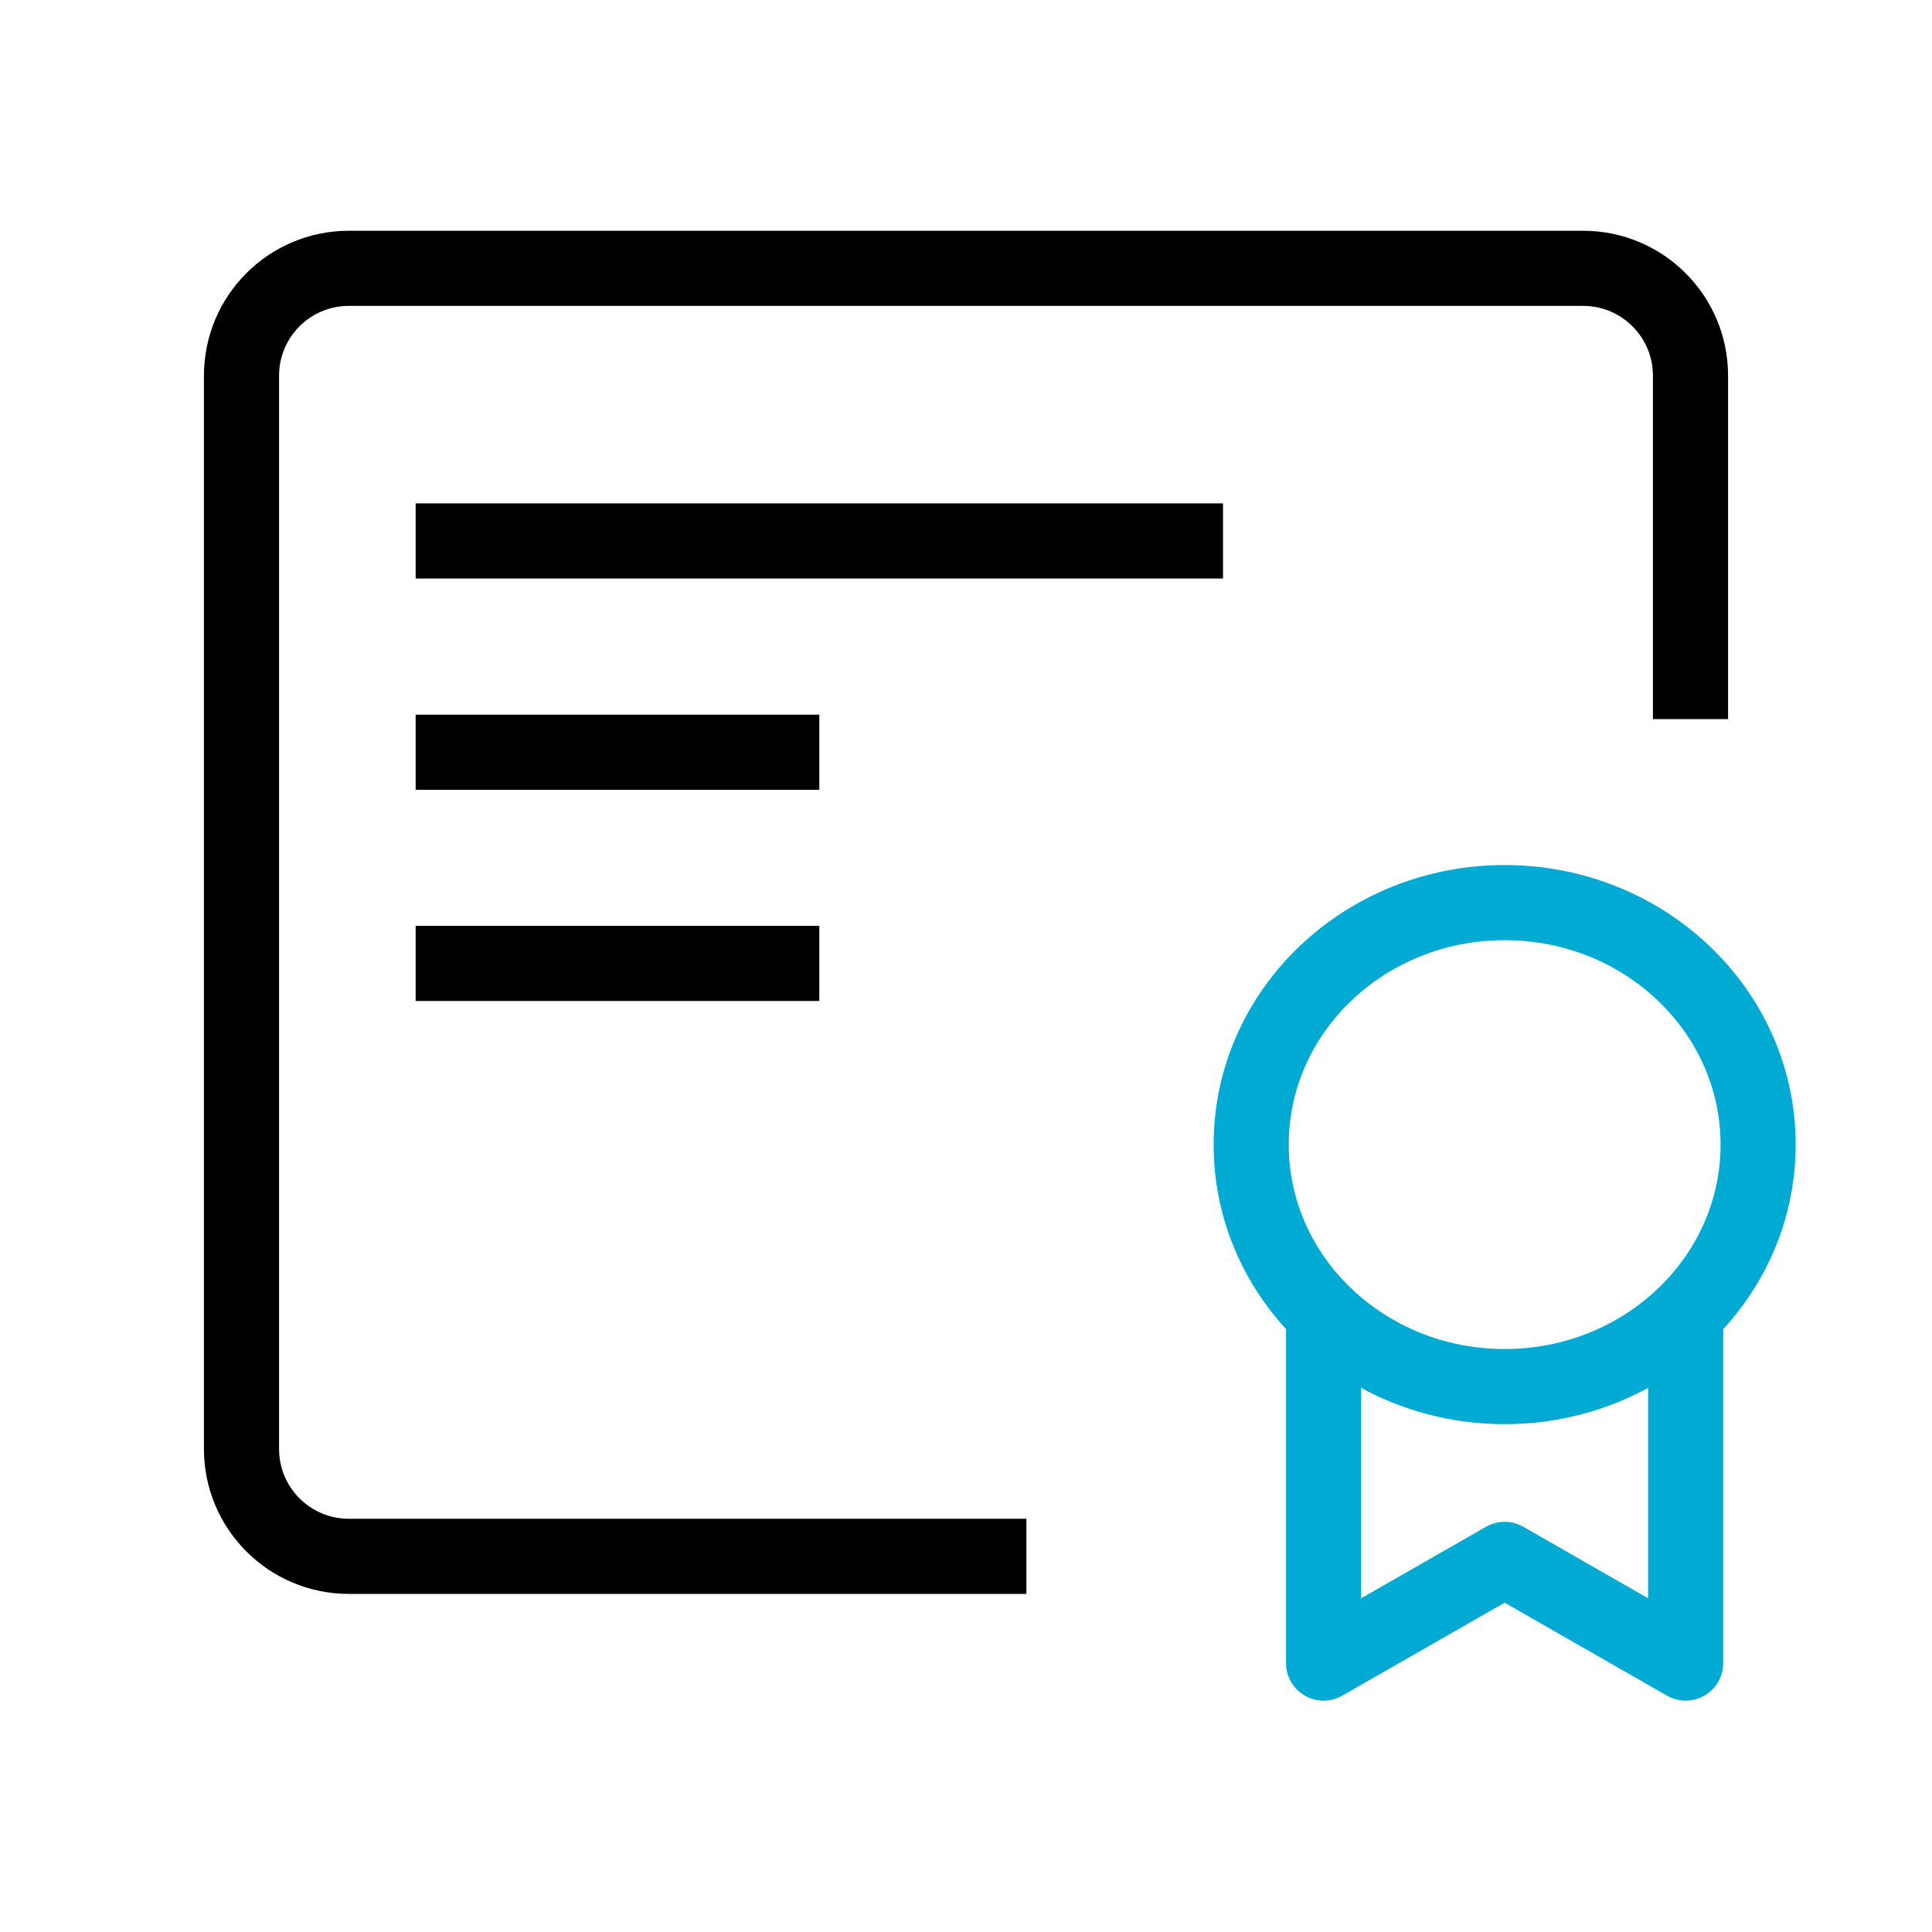 <svg width="36" height="36" viewBox="0 0 36 36" fill="none" xmlns="http://www.w3.org/2000/svg">
<path d="M7.745 10.08H22.789" stroke="black" stroke-width="1.4"/>
<path d="M7.745 14.017H15.267" stroke="black" stroke-width="1.4"/>
<path d="M7.745 17.952H15.267" stroke="black" stroke-width="1.4"/>
<path d="M19.125 29L6.5 29C5.395 29 4.5 28.105 4.5 27L4.5 7C4.5 5.896 5.395 5 6.5 5L29.5 5C30.605 5 31.5 5.896 31.5 7L31.5 13.4" stroke="black" stroke-width="1.4"/>
<ellipse cx="28.037" cy="21.328" rx="4.723" ry="4.509" stroke="#00AAD2" stroke-width="1.4"/>
<path d="M24.663 24.549V30.989L28.037 29.057L31.41 30.989V24.549" stroke="#00AAD2" stroke-width="1.4" stroke-linejoin="round"/>
</svg>
